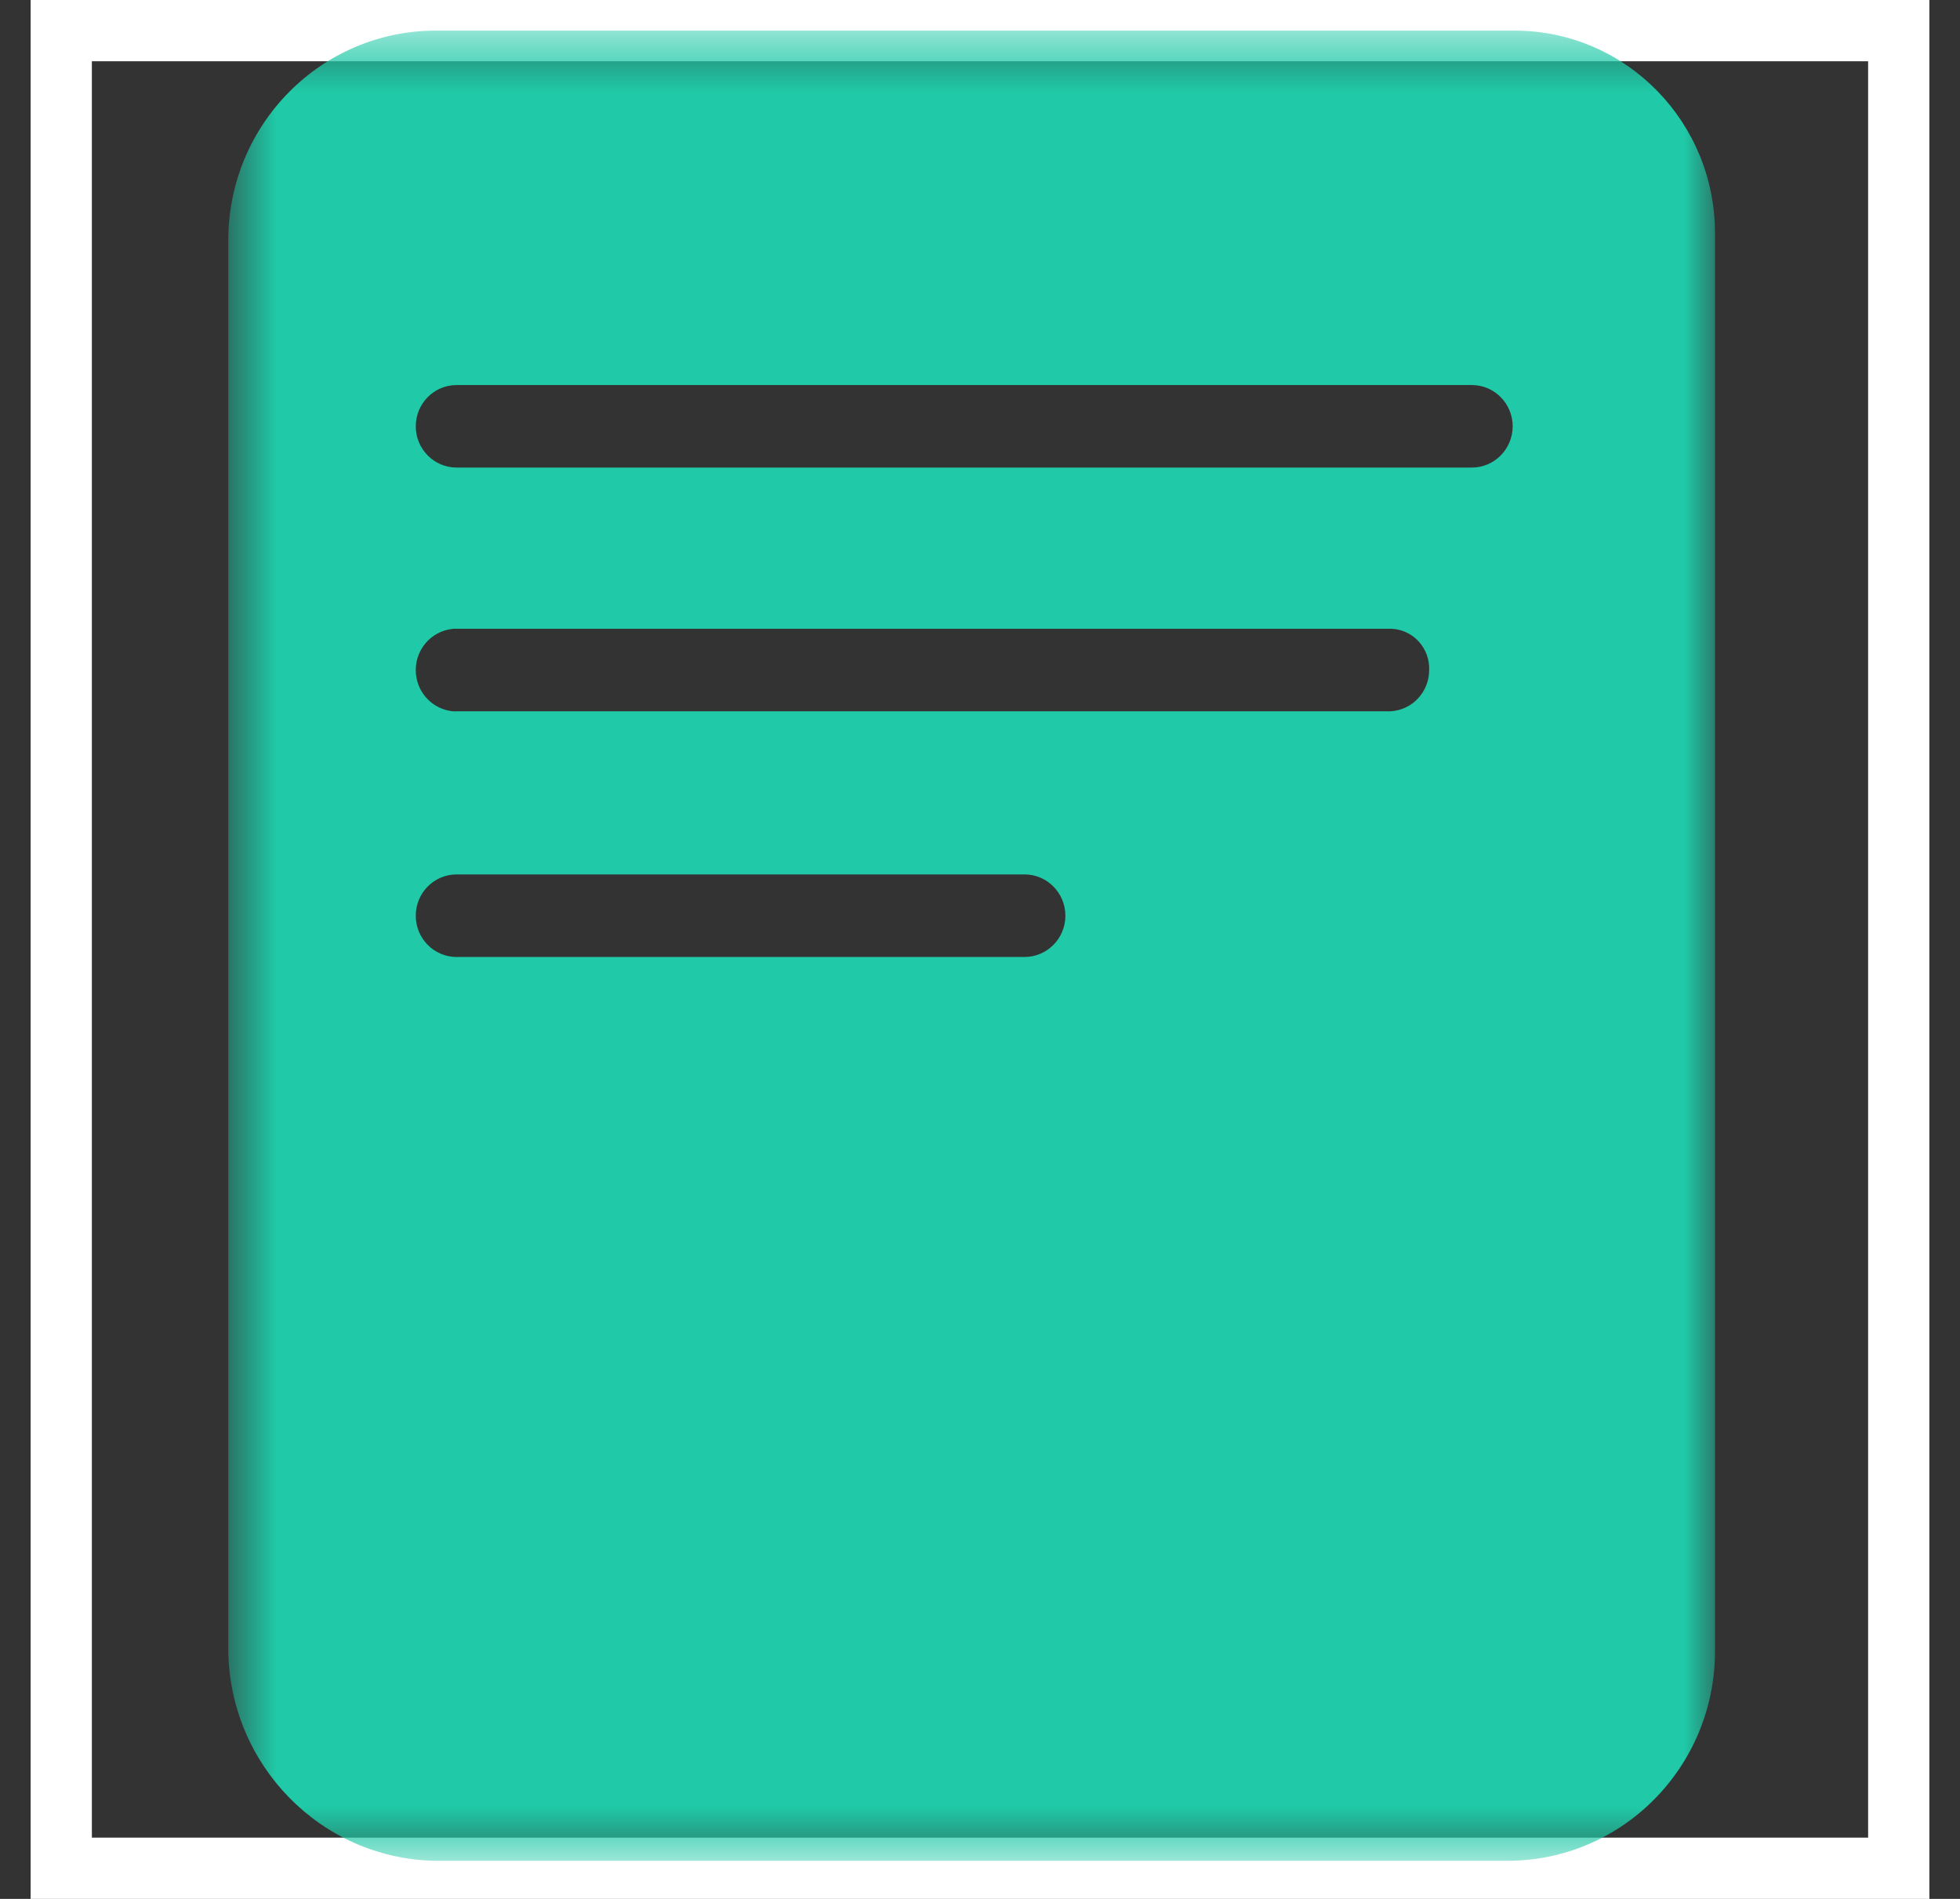<svg width="32" height="31" viewBox="0 0 32 31" fill="none" xmlns="http://www.w3.org/2000/svg">
<rect x="0" y="0" width="32" height="31" fill="#333333" stroke="none"/>
<path d="M31 0.5H1V30.5H31V0.5Z" stroke="white"/>
<mask id="mask0_2938_18601" style="mask-type:alpha" maskUnits="userSpaceOnUse" x="3" y="0" width="26" height="31">
<path d="M3.727 0.5H28V30.378H3.727V0.5Z" fill="white"/>
</mask>
<g mask="url(#mask0_2938_18601)">
<path fill-rule="evenodd" clip-rule="evenodd" d="M24.03 7.633H7.455C7.086 7.633 6.788 7.331 6.788 6.96C6.788 6.588 7.086 6.286 7.454 6.286H7.455H24.03C24.398 6.286 24.697 6.588 24.697 6.96C24.696 7.331 24.398 7.633 24.03 7.633ZM6.791 11.003C6.756 10.631 7.026 10.301 7.395 10.266C7.395 10.266 7.396 10.266 7.397 10.265H22.727C23.077 10.285 23.347 10.585 23.333 10.939C23.334 11.299 23.053 11.596 22.697 11.612H7.394C7.075 11.581 6.821 11.326 6.791 11.003ZM16.727 15.623H7.455C7.086 15.623 6.788 15.321 6.788 14.949C6.788 14.577 7.086 14.275 7.455 14.275H16.727C17.095 14.275 17.394 14.577 17.394 14.949C17.394 15.321 17.095 15.623 16.727 15.623ZM24.761 0.5H7.121C5.25 0.497 3.731 2.026 3.727 3.916V26.949C3.753 28.82 5.239 30.335 7.091 30.378H24.606C26.477 30.381 27.997 28.851 28 26.962V26.961V3.84C28.018 2.014 26.568 0.519 24.761 0.5H24.761Z" fill="#20C9A7"/>
</g>
</svg>

